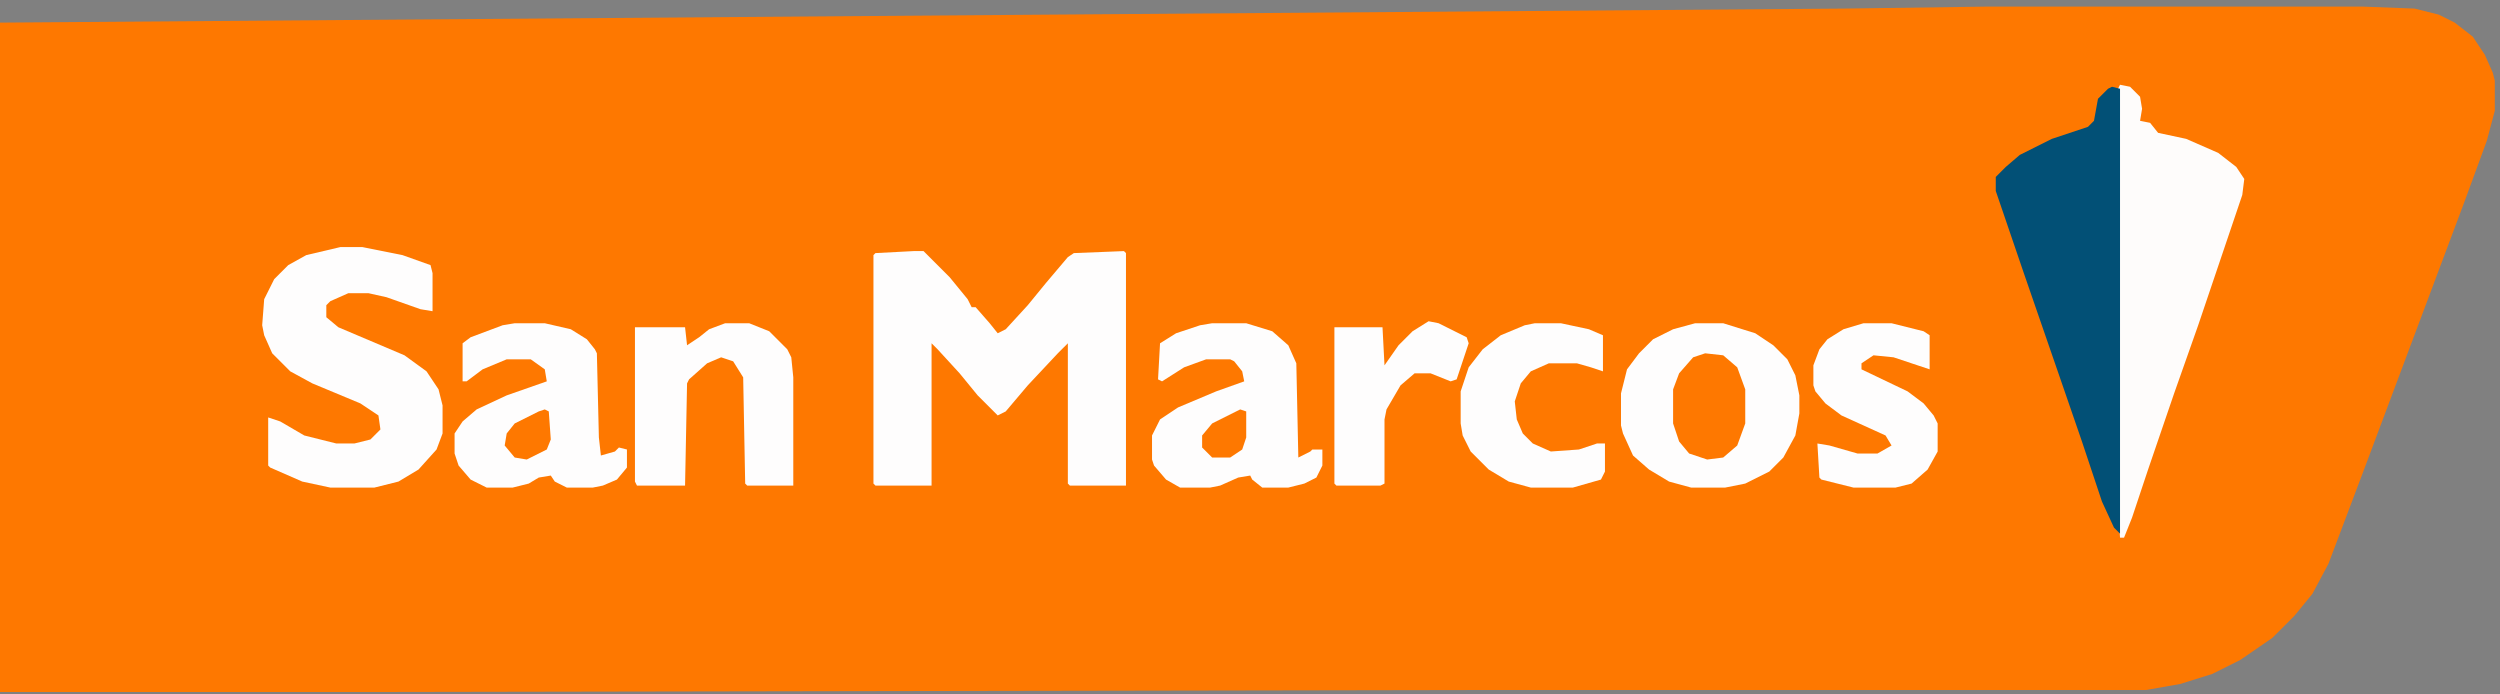 <svg width="335" height="93" viewBox="0 0 335 93" fill="none" xmlns="http://www.w3.org/2000/svg">
<rect x="0" y="0" width="335" height="93" fill="#808080" stroke="none"/>
<g clip-path="url(#clip0_1_2)">
<path d="M266.358 0.883H316.578L323.561 1.151L326.783 1.957L328.932 3.031L331.349 4.911L332.96 7.328L334.034 9.745L334.303 10.819V14.848L333.229 18.876L330.274 26.933L316.578 63.456L312.013 75.541L309.864 79.569L307.447 82.523L304.493 85.478L300.196 88.432L296.437 90.311L292.14 91.654L287.574 92.46H196.534L48.292 92.728H0V53V3.031L247.022 1.151L266.358 0.883Z" fill="#FE7800"/>
<path d="M122.413 33.647H123.756L127.247 37.138L129.664 40.092L130.201 41.166H130.738L132.618 43.315L133.692 44.657L134.767 44.12L137.721 40.898L140.138 37.943L143.092 34.452L143.897 33.915L150.611 33.647L150.88 33.915V65.067H143.36L143.092 64.799V46L141.749 47.343L137.721 51.64L134.767 55.131L133.692 55.668L131.007 52.982L128.59 50.028L125.636 46.806L124.83 46V65.067H117.311L117.042 64.799V34.184L117.311 33.915L122.413 33.647Z" fill="#FEFDFD"/>
<path d="M284.083 11.356L285.426 11.625L286.769 12.968L287.037 14.579L286.769 16.19L288.111 16.459L289.186 17.802L292.945 18.607L297.242 20.487L299.659 22.367L300.733 23.979L300.465 26.127L294.557 43.583L291.334 52.714L287.843 62.919L285.694 69.364L284.62 72.05H284.083L283.814 68.022V11.894L284.083 11.356Z" fill="#FEFCFB"/>
<path d="M283.009 11.625L284.083 11.894V71.513L283.277 70.707L281.666 67.216L278.98 59.159L276.295 51.371L271.192 36.601L267.433 25.59V23.71L268.775 22.367L270.655 20.756L274.952 18.607L279.786 16.996L280.592 16.19L281.129 13.236L282.472 11.894L283.009 11.625Z" fill="#025076"/>
<path d="M45.606 33.109H48.56L53.932 34.184L57.691 35.526L57.96 36.601V41.703L56.349 41.435L51.783 39.823L49.366 39.286H46.681L44.264 40.36L43.727 40.898V42.509L45.338 43.852L54.2 47.611L57.154 49.76L58.766 52.177L59.303 54.325V58.085L58.497 60.233L56.08 62.919L53.395 64.53L50.172 65.336H44.264L40.504 64.53L36.207 62.65L35.938 62.382V55.937L37.55 56.474L40.773 58.353L45.069 59.428H47.486L49.635 58.891L50.977 57.548L50.709 55.668L48.292 54.057L41.847 51.371L38.893 49.76L36.476 47.343L35.401 44.926L35.133 43.583L35.401 40.092L36.744 37.406L38.624 35.526L41.041 34.184L45.606 33.109Z" fill="#FEFDFD"/>
<path d="M227.149 43.315H230.909L235.206 44.657L237.623 46.269L239.503 48.148L240.577 50.297L241.114 52.982V55.399L240.577 58.353L238.966 61.308L237.086 63.188L233.863 64.799L231.178 65.336H226.612L223.658 64.53L220.973 62.919L218.824 61.039L217.481 58.085L217.213 57.011V52.714L218.019 49.491L219.63 47.343L221.51 45.463L224.195 44.12L227.149 43.315Z" fill="#FEFDFD"/>
<path d="M162.428 43.315H166.993L170.484 44.389L172.633 46.269L173.707 48.685L173.976 61.308L175.587 60.502L175.855 60.233H177.198V62.382L176.393 63.993L174.781 64.799L172.633 65.336H169.142L167.799 64.262L167.53 63.725L165.919 63.993L163.502 65.067L162.159 65.336H158.131L156.251 64.262L154.64 62.382L154.371 61.576V58.353L155.445 56.205L157.862 54.594L162.965 52.445L166.725 51.102L166.456 49.76L165.382 48.417L164.845 48.148H161.622L158.668 49.223L155.714 51.102L155.177 50.834L155.445 46L157.594 44.657L160.816 43.583L162.428 43.315Z" fill="#FEFDFD"/>
<path d="M68.971 43.315H72.999L76.49 44.12L78.639 45.463L79.713 46.806L79.981 47.343L80.25 58.622L80.519 61.039L82.398 60.502L82.936 59.965L84.01 60.233V62.65L82.667 64.262L80.787 65.067L79.444 65.336H75.953L74.342 64.53L73.805 63.725L72.193 63.993L70.851 64.799L68.702 65.336H65.211L63.062 64.262L61.451 62.382L60.914 60.77V58.085L61.988 56.474L63.868 54.862L67.897 52.982L73.268 51.102L72.999 49.491L71.119 48.148H67.897L64.674 49.491L62.525 51.102H61.988V46L63.062 45.194L67.359 43.583L68.971 43.315Z" fill="#FEFDFD"/>
<path d="M97.169 43.315H100.392L103.077 44.389L105.494 46.806L106.031 47.88L106.3 50.565V65.067H100.123L99.855 64.799L99.586 50.565L98.243 48.417L96.632 47.88L94.752 48.685L92.335 50.834L92.066 51.371L91.798 65.067H85.353L85.084 64.53V43.852H91.798L92.066 46.269L93.678 45.194L95.02 44.12L97.169 43.315Z" fill="#FEFDFD"/>
<path d="M249.708 43.315H253.468L257.765 44.389L258.57 44.926V49.491L253.736 47.88L251.051 47.611L249.439 48.685V49.491L255.616 52.445L257.765 54.057L259.107 55.668L259.645 56.742V60.502L258.302 62.919L256.153 64.799L254.005 65.336H248.365L244.068 64.262L243.8 63.993L243.531 59.428L245.143 59.696L248.902 60.77H251.588L253.468 59.696L252.662 58.353L246.754 55.668L244.605 54.057L243.263 52.445L242.994 51.64V48.954L243.8 46.806L244.874 45.463L247.022 44.12L249.708 43.315Z" fill="#FEFDFD"/>
<path d="M205.665 43.315H209.156L212.916 44.12L214.796 44.926V49.76L213.185 49.223L211.305 48.685H207.545L205.128 49.76L203.785 51.371L202.979 53.788L203.248 56.205L204.054 58.085L205.396 59.428L207.813 60.502L211.573 60.233L213.99 59.428H215.064V63.188L214.527 64.262L210.768 65.336H205.128L202.174 64.53L199.488 62.919L197.071 60.502L195.997 58.353L195.729 56.742V52.445L196.803 49.223L198.683 46.806L201.1 44.926L204.322 43.583L205.665 43.315Z" fill="#FEFDFD"/>
<path d="M191.432 43.046L192.774 43.315L196.534 45.194L196.803 46L195.191 50.834L194.386 51.102L191.7 50.028H189.552L187.672 51.64L185.792 54.862L185.523 56.205V64.799L184.986 65.067H179.078L178.81 64.799V43.852H185.255L185.523 48.954L187.403 46.269L189.283 44.389L191.432 43.046Z" fill="#FEFDFD"/>
<path d="M228.492 47.343L230.909 47.611L232.789 49.223L233.863 52.177V56.742L232.789 59.696L230.909 61.308L228.761 61.576L226.344 60.77L225.001 59.159L224.195 56.742V52.177L225.001 50.028L226.881 47.88L228.492 47.343Z" fill="#FE7800"/>
<path d="M72.999 54.862L73.536 55.131L73.805 58.891L73.268 60.233L70.582 61.576L68.971 61.308L67.628 59.696L67.897 58.085L68.971 56.742L72.193 55.131L72.999 54.862Z" fill="#FE7800"/>
<path d="M166.188 54.862L166.993 55.131V58.622L166.456 60.233L164.845 61.308H162.428L161.085 59.965V58.353L162.428 56.742L166.188 54.862Z" fill="#FE7800"/>
</g>
<defs>
<clipPath id="clip0_1_2">
<rect width="335" height="93" fill="white"/>
</clipPath>
</defs>
</svg>
